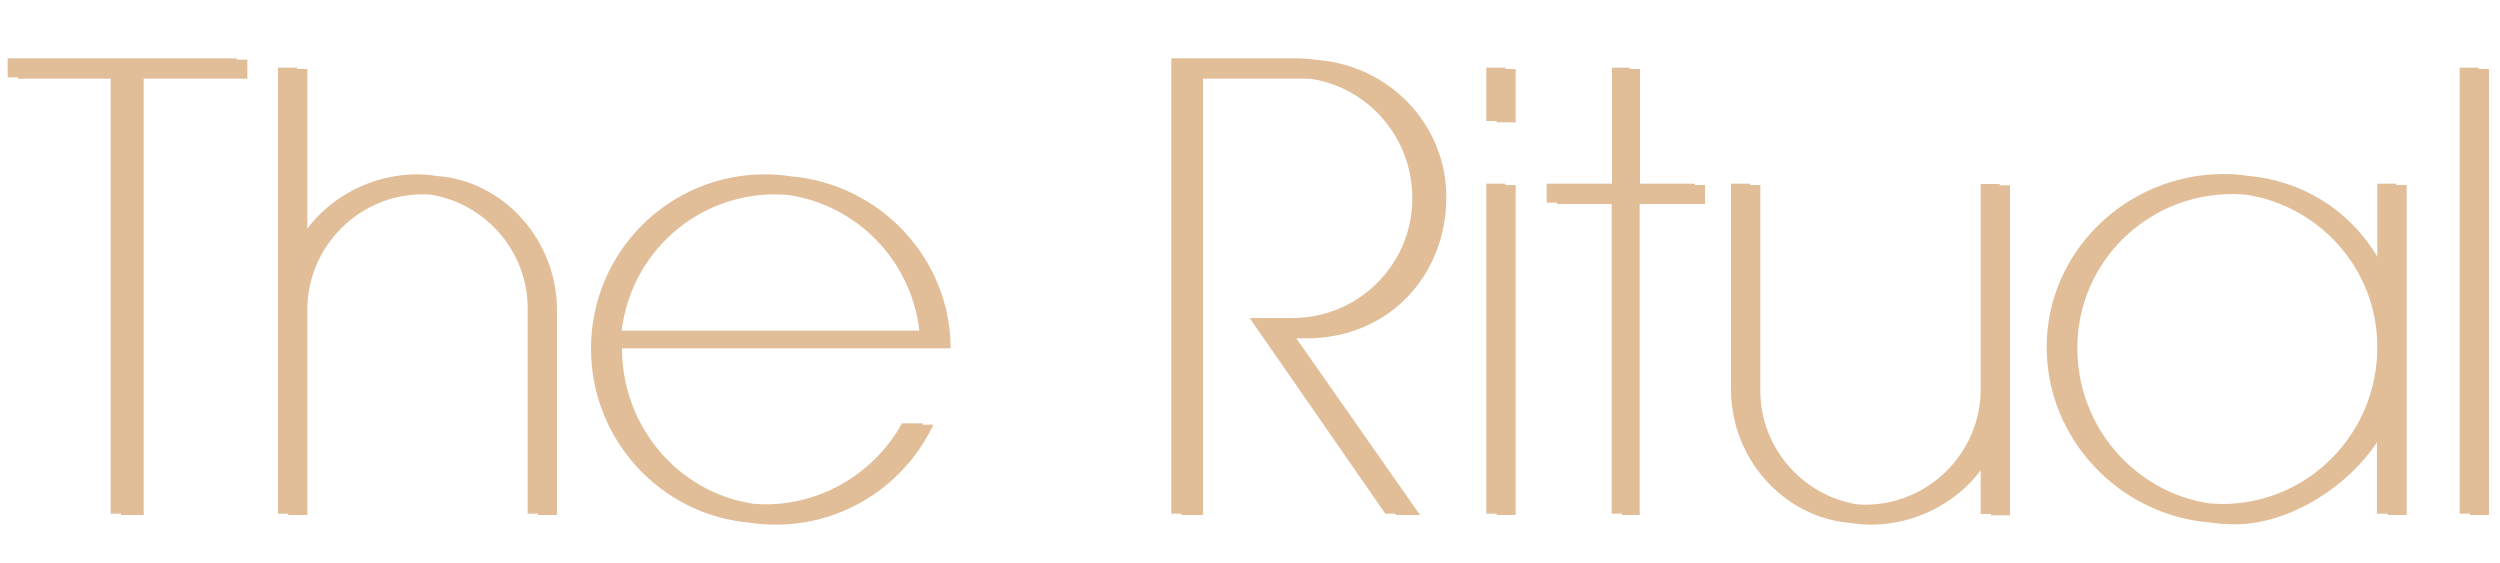 <?xml version="1.0" encoding="utf-8"?>
<!-- Generator: Adobe Illustrator 25.2.0, SVG Export Plug-In . SVG Version: 6.00 Build 0)  -->
<svg version="1.1" id="OBJECTS" xmlns="http://www.w3.org/2000/svg" xmlns:xlink="http://www.w3.org/1999/xlink" x="0px" y="0px"
	 viewBox="0 0 750 169" style="enable-background:new 0 0 750 169;" xml:space="preserve">
<style type="text/css">
	.st0{fill-rule:evenodd;clip-rule:evenodd;fill:#E1BD98;}
</style>
<path class="st0" d="M74.2,23.6v-5.7H71v-0.4H2.3v5.7h3.1v0.4h27.8v130.5h3.1v0.4h6.8V23.6H74.2L74.2,23.6z M131.1,52.8
	c-1.9-0.3-3.9-0.5-5.9-0.5c-13.9,0-26.1,7-33,16.3V20.7h-3.1v-0.4h-5.7v133.8h3.1v0.4h5.7V92.9c0-19,15.6-34.6,34.6-34.6
	c0.8,0,1.6,0,2.5,0.1c16.4,2.7,29,17,29,34.1v61.6h3.1v0.4h5.7V93.1C167.1,71.9,150.9,54.2,131.1,52.8L131.1,52.8z M237.3,52.9
	c-2.6-0.4-5.2-0.6-7.8-0.6c-28.9,0-52.2,23.4-52.2,52.3c0,27.3,20.9,49.9,47.6,52.2c2.5,0.4,5.1,0.6,7.8,0.6c20.9,0,39-12.3,47.3-30
	h-3.3l0.2-0.4h-6.3c-8,14.4-23.4,24.3-41,24.3c-1.3,0-2.5-0.1-3.8-0.2c-22.2-3.4-39.2-23-39.2-46.6h98.6
	C285.1,77.4,263.9,55.2,237.3,52.9L237.3,52.9z M236.6,58.5c20.6,3.1,36.8,19.7,39.2,40.7h-89.3c2.8-23.2,22.3-40.9,46.1-40.9
	C234,58.3,235.3,58.4,236.6,58.5L236.6,58.5z M351.3,154.1h3.1v0.4h6.5V23.6h30c0.9,0,1.8,0,2.7,0.1c17.2,2.8,30.1,17.8,30.1,35.8
	c0,19.8-16.1,35.9-35.9,35.9h-12.9l40.7,58.7h2.9l0.3,0.4h7.2l-37.1-53h3c24.9,0,42-19,42-42.4c0-21.6-16.9-39.3-38.5-41.1
	c-2.2-0.3-4.4-0.5-6.6-0.5h-37.4V154.1L351.3,154.1z M451.6,20.7v-0.4h-5.7v16h3.1v0.4h5.7v-16H451.6L451.6,20.7z M451.6,55.5v-0.4
	h-5.7v99h3.1v0.4h5.7v-99H451.6L451.6,55.5z M508.4,55.5v-0.4H492V20.7h-3.1v-0.4h-5.3v34.8H464v5.7h3.1v0.4h16.4v92.9h3.1v0.4h5.3
	V61.2h19.6v-5.7H508.4L508.4,55.5z M519.3,55.1v61.6c0,21.3,16.2,38.7,36,40.2c1.9,0.3,3.9,0.5,5.9,0.5c13.9,0,26.1-7,33-16.3v13.1
	h3.1v0.4h5.7v-99h-3.1v-0.4h-5.7v61.6c0,19-15.6,34.6-34.6,34.6c-0.8,0-1.6,0-2.5-0.1c-16.4-2.7-29-17-29-34.1V55.5H525v-0.4H519.3
	L519.3,55.1z M713.2,154.1h3.1v0.4h5.7v-99h-3.1v-0.4h-5.7V77c-8.9-14.8-23.5-22.9-38.6-24.2c-2.5-0.4-4.9-0.6-7.4-0.6
	c-29.1,0-53.2,23.2-53.2,51.9c0,27.5,21.6,50.2,48.5,52.6c2.6,0.4,5.2,0.6,7.8,0.6c17.3,0,34.6-12.1,42.8-24.6V154.1L713.2,154.1z
	 M713.2,104.1c0,26-20.7,47.1-46.6,47.1c-1.3,0-2.6-0.1-3.9-0.2c-22.3-3.4-39.5-23-39.5-46.6c0-25.7,20.9-46.2,46.6-46.2
	c1.4,0,2.7,0.1,4.1,0.2C696.1,61.9,713.2,80.9,713.2,104.1L713.2,104.1L713.2,104.1z M743.6,20.7v-0.4h-5.7v133.8h3.1v0.4h5.7V20.7
	H743.6z"/>
</svg>

